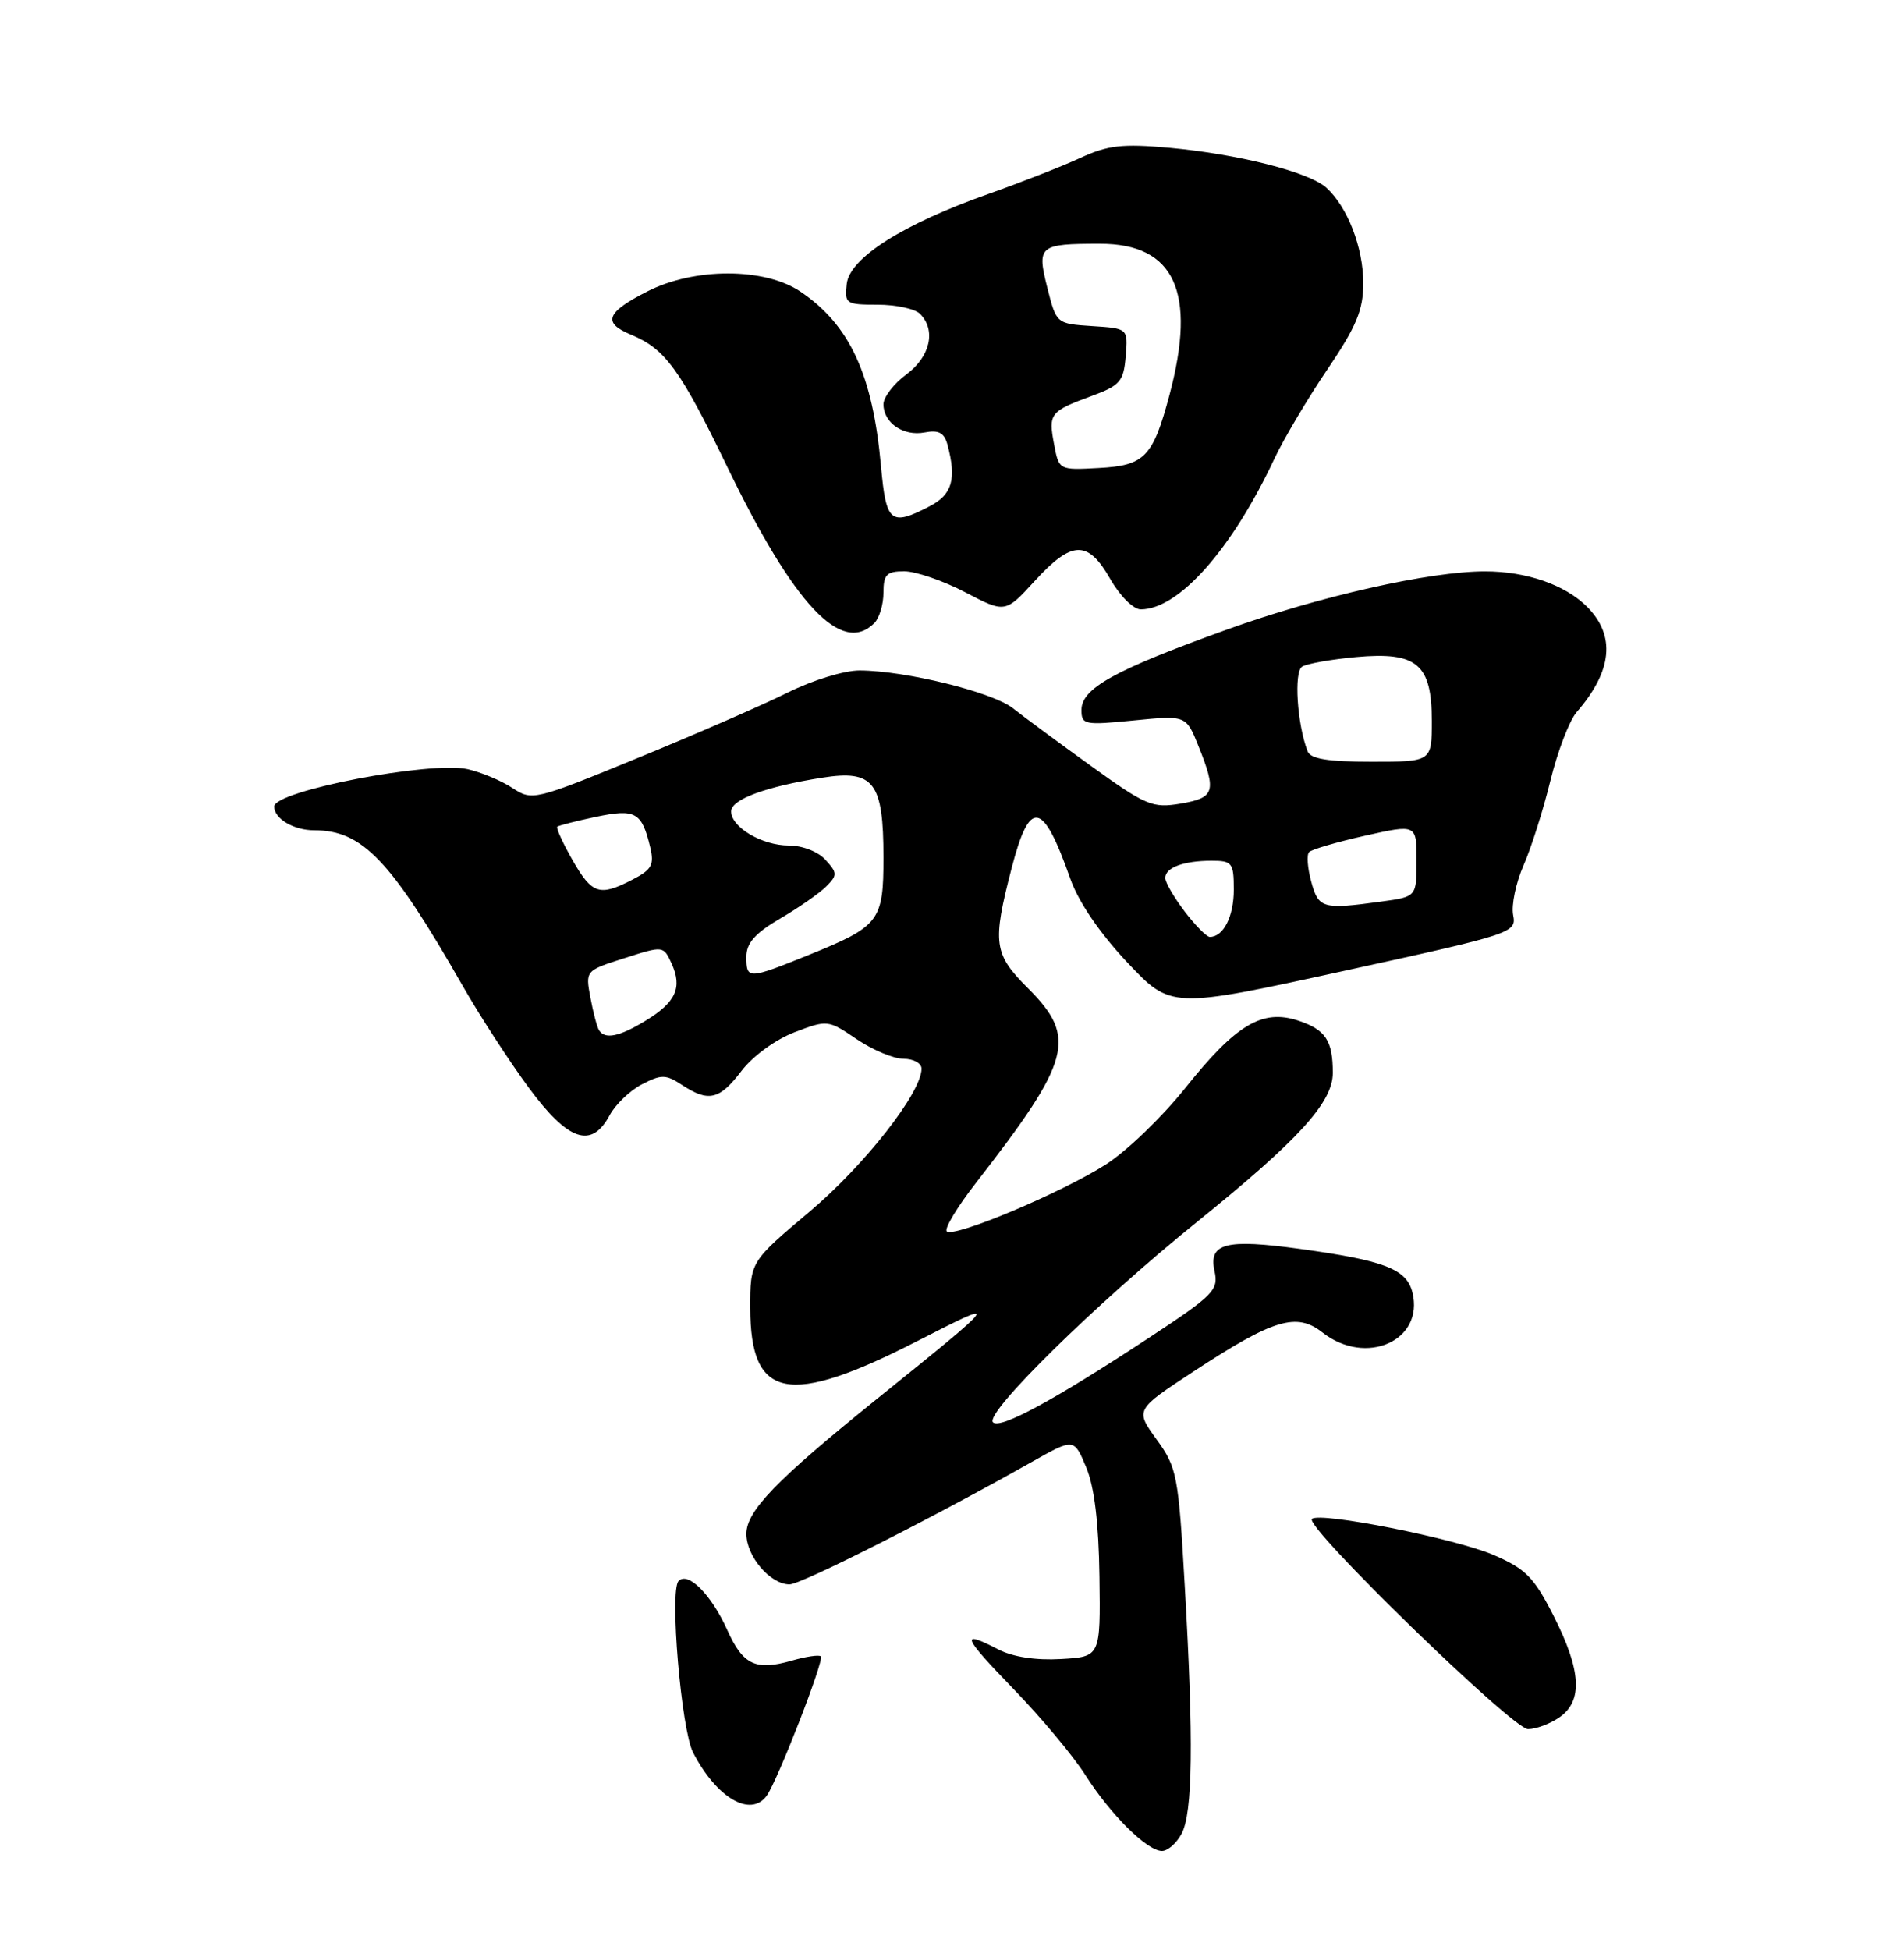<?xml version="1.0" encoding="UTF-8" standalone="no"?>
<!DOCTYPE svg PUBLIC "-//W3C//DTD SVG 1.1//EN" "http://www.w3.org/Graphics/SVG/1.1/DTD/svg11.dtd" >
<svg xmlns="http://www.w3.org/2000/svg" xmlns:xlink="http://www.w3.org/1999/xlink" version="1.1" viewBox="0 0 250 256">
 <g >
 <path fill="currentColor"
d=" M 155.14 240.75 C 156.61 238.02 156.74 228.53 155.56 208.18 C 154.73 193.64 154.54 192.66 151.86 188.97 C 149.05 185.08 149.05 185.08 156.70 180.06 C 167.20 173.17 170.23 172.25 173.63 174.92 C 179.36 179.43 187.04 176.00 185.45 169.65 C 184.68 166.60 181.78 165.48 170.72 163.96 C 160.94 162.61 158.66 163.20 159.47 166.87 C 160.02 169.37 159.38 170.02 150.78 175.68 C 138.34 183.86 131.32 187.66 130.38 186.72 C 129.22 185.55 143.96 171.07 157.20 160.39 C 170.53 149.63 175.00 144.73 175.00 140.85 C 175.00 136.60 174.06 135.18 170.47 133.99 C 165.74 132.43 162.30 134.48 155.62 142.85 C 152.62 146.61 147.95 151.11 145.24 152.85 C 139.44 156.57 125.22 162.55 124.31 161.65 C 123.97 161.30 125.70 158.43 128.17 155.26 C 140.67 139.18 141.46 136.22 135.00 129.76 C 130.46 125.23 130.27 123.85 132.82 114.00 C 135.21 104.77 136.91 105.07 140.53 115.35 C 141.61 118.41 144.38 122.48 147.99 126.32 C 153.74 132.43 153.74 132.43 176.43 127.47 C 198.74 122.59 199.13 122.46 198.68 120.12 C 198.43 118.81 199.05 115.89 200.04 113.62 C 201.04 111.35 202.63 106.35 203.57 102.50 C 204.51 98.65 206.06 94.60 207.01 93.50 C 211.72 88.08 212.17 83.45 208.38 79.65 C 205.50 76.77 200.43 75.01 195.00 75.01 C 187.75 75.00 173.15 78.30 161.04 82.67 C 146.29 87.99 142.00 90.37 142.00 93.21 C 142.00 95.14 142.39 95.22 148.87 94.58 C 155.74 93.90 155.74 93.90 157.37 97.97 C 159.76 103.93 159.51 104.74 155.02 105.50 C 151.33 106.12 150.49 105.77 143.27 100.57 C 139.00 97.49 134.38 94.08 133.00 92.98 C 130.34 90.87 118.91 88.05 112.89 88.02 C 110.87 88.01 106.69 89.29 103.39 90.94 C 100.15 92.55 91.29 96.42 83.71 99.52 C 70.13 105.09 69.88 105.15 67.27 103.44 C 65.81 102.48 63.17 101.38 61.41 100.98 C 56.52 99.88 36.00 103.83 36.00 105.88 C 36.00 107.48 38.56 109.00 41.25 109.00 C 47.59 109.00 51.30 112.89 60.80 129.51 C 63.00 133.36 66.87 139.32 69.40 142.76 C 74.60 149.82 77.66 150.87 80.05 146.41 C 80.81 144.99 82.72 143.16 84.29 142.35 C 86.84 141.03 87.42 141.04 89.54 142.43 C 93.04 144.73 94.47 144.39 97.36 140.59 C 98.85 138.64 101.83 136.47 104.33 135.51 C 108.64 133.87 108.73 133.88 112.48 136.42 C 114.57 137.84 117.34 139.00 118.64 139.00 C 119.94 139.00 121.00 139.58 121.00 140.30 C 121.00 143.43 113.54 152.96 106.33 159.04 C 98.50 165.64 98.50 165.64 98.51 171.72 C 98.52 183.75 103.51 184.73 120.50 176.03 C 131.60 170.34 131.49 170.49 115.07 183.71 C 101.94 194.30 98.00 198.36 98.00 201.37 C 98.00 204.33 101.14 208.00 103.67 208.00 C 105.20 208.00 122.32 199.35 135.47 191.93 C 141.02 188.80 141.02 188.80 142.62 192.63 C 143.70 195.22 144.26 199.88 144.36 206.98 C 144.50 217.50 144.50 217.50 139.30 217.80 C 136.02 217.99 132.99 217.53 131.10 216.55 C 126.00 213.91 126.33 214.76 133.09 221.75 C 136.69 225.46 140.92 230.53 142.49 233.00 C 145.81 238.23 150.62 243.00 152.57 243.00 C 153.32 243.00 154.48 241.99 155.14 240.75 Z  M 100.67 235.75 C 102.07 233.82 108.26 217.92 107.78 217.45 C 107.56 217.22 105.83 217.47 103.96 218.01 C 99.23 219.37 97.56 218.58 95.50 214.01 C 93.39 209.32 90.32 206.25 89.09 207.57 C 87.90 208.85 89.45 227.08 91.00 230.07 C 94.07 236.03 98.55 238.65 100.67 235.75 Z  M 204.78 225.44 C 207.86 223.29 207.62 219.29 204.00 212.15 C 201.41 207.05 200.33 205.96 196.11 204.14 C 191.06 201.97 173.23 198.43 172.26 199.41 C 171.26 200.40 198.62 227.00 200.63 227.00 C 201.69 227.00 203.56 226.30 204.78 225.44 Z  M 114.80 81.80 C 115.46 81.14 116.00 79.34 116.00 77.80 C 116.00 75.42 116.41 75.00 118.73 75.00 C 120.24 75.00 123.84 76.24 126.73 77.75 C 131.99 80.50 131.99 80.50 135.88 76.25 C 140.76 70.92 142.84 70.87 145.78 76.01 C 147.05 78.24 148.82 80.00 149.78 80.00 C 154.78 79.99 161.74 72.14 167.36 60.16 C 168.57 57.60 171.68 52.35 174.28 48.51 C 178.12 42.83 179.00 40.71 179.00 37.16 C 179.00 32.50 176.93 27.15 174.15 24.64 C 171.88 22.58 162.58 20.23 153.51 19.40 C 147.35 18.85 145.47 19.06 141.83 20.74 C 139.45 21.84 134.05 23.95 129.84 25.44 C 118.60 29.40 111.58 33.85 111.18 37.25 C 110.88 39.88 111.06 40.00 115.23 40.00 C 117.64 40.00 120.14 40.54 120.80 41.20 C 122.94 43.34 122.15 46.83 119.00 49.16 C 117.35 50.38 116.00 52.14 116.00 53.07 C 116.00 55.52 118.62 57.31 121.42 56.77 C 123.26 56.42 123.98 56.81 124.41 58.40 C 125.62 62.91 125.02 64.94 122.05 66.47 C 116.94 69.12 116.35 68.63 115.68 61.25 C 114.59 49.16 111.59 42.66 105.08 38.27 C 100.40 35.12 91.17 35.11 85.01 38.25 C 79.57 41.02 79.07 42.37 82.86 43.94 C 87.34 45.80 89.30 48.48 95.48 61.27 C 104.27 79.44 110.52 86.08 114.80 81.80 Z  M 78.65 135.24 C 78.39 134.83 77.88 132.90 77.52 130.96 C 76.86 127.43 76.87 127.42 81.98 125.79 C 87.11 124.15 87.11 124.15 88.19 126.51 C 89.62 129.65 88.74 131.58 84.78 133.99 C 81.31 136.11 79.42 136.49 78.65 135.24 Z  M 98.00 125.60 C 98.00 123.81 99.14 122.52 102.43 120.59 C 104.87 119.17 107.59 117.27 108.48 116.38 C 109.97 114.89 109.96 114.61 108.39 112.88 C 107.42 111.80 105.35 111.00 103.57 111.00 C 100.06 111.00 96.00 108.60 96.00 106.52 C 96.00 104.95 100.54 103.27 107.94 102.10 C 114.74 101.02 116.00 102.67 116.00 112.57 C 116.00 120.96 115.50 121.60 106.08 125.41 C 98.22 128.58 98.00 128.59 98.00 125.60 Z  M 155.55 119.66 C 154.15 117.82 153.00 115.84 153.00 115.26 C 153.00 113.90 155.42 113.00 159.08 113.00 C 161.79 113.00 162.00 113.27 162.00 116.80 C 162.00 120.32 160.64 123.00 158.85 123.00 C 158.44 123.00 156.95 121.50 155.55 119.66 Z  M 172.17 115.75 C 171.68 113.96 171.55 112.21 171.89 111.86 C 172.23 111.51 175.54 110.54 179.25 109.71 C 186.00 108.20 186.00 108.20 186.00 112.96 C 186.00 117.73 186.00 117.73 181.36 118.36 C 173.65 119.42 173.13 119.27 172.17 115.75 Z  M 75.17 112.91 C 73.89 110.66 72.99 108.69 73.17 108.53 C 73.35 108.37 75.63 107.79 78.23 107.24 C 83.45 106.15 84.27 106.61 85.37 111.22 C 85.92 113.53 85.58 114.17 83.06 115.47 C 78.71 117.72 77.74 117.41 75.17 112.91 Z  M 171.69 98.63 C 170.31 95.04 169.87 88.20 170.97 87.52 C 171.61 87.12 174.81 86.56 178.08 86.26 C 186.06 85.54 188.00 87.17 188.00 94.65 C 188.00 100.00 188.00 100.00 180.11 100.00 C 174.34 100.00 172.07 99.63 171.69 98.63 Z  M 138.40 58.31 C 137.64 54.29 137.87 54.00 143.32 51.99 C 147.08 50.61 147.53 50.08 147.81 46.78 C 148.11 43.11 148.11 43.11 143.41 42.81 C 138.71 42.50 138.71 42.50 137.52 37.79 C 136.12 32.25 136.41 32.00 144.45 32.00 C 154.24 32.00 157.15 38.33 153.56 51.83 C 151.38 60.01 150.31 61.12 144.26 61.44 C 139.04 61.72 139.04 61.72 138.40 58.31 Z "/>
</g>
</svg>
